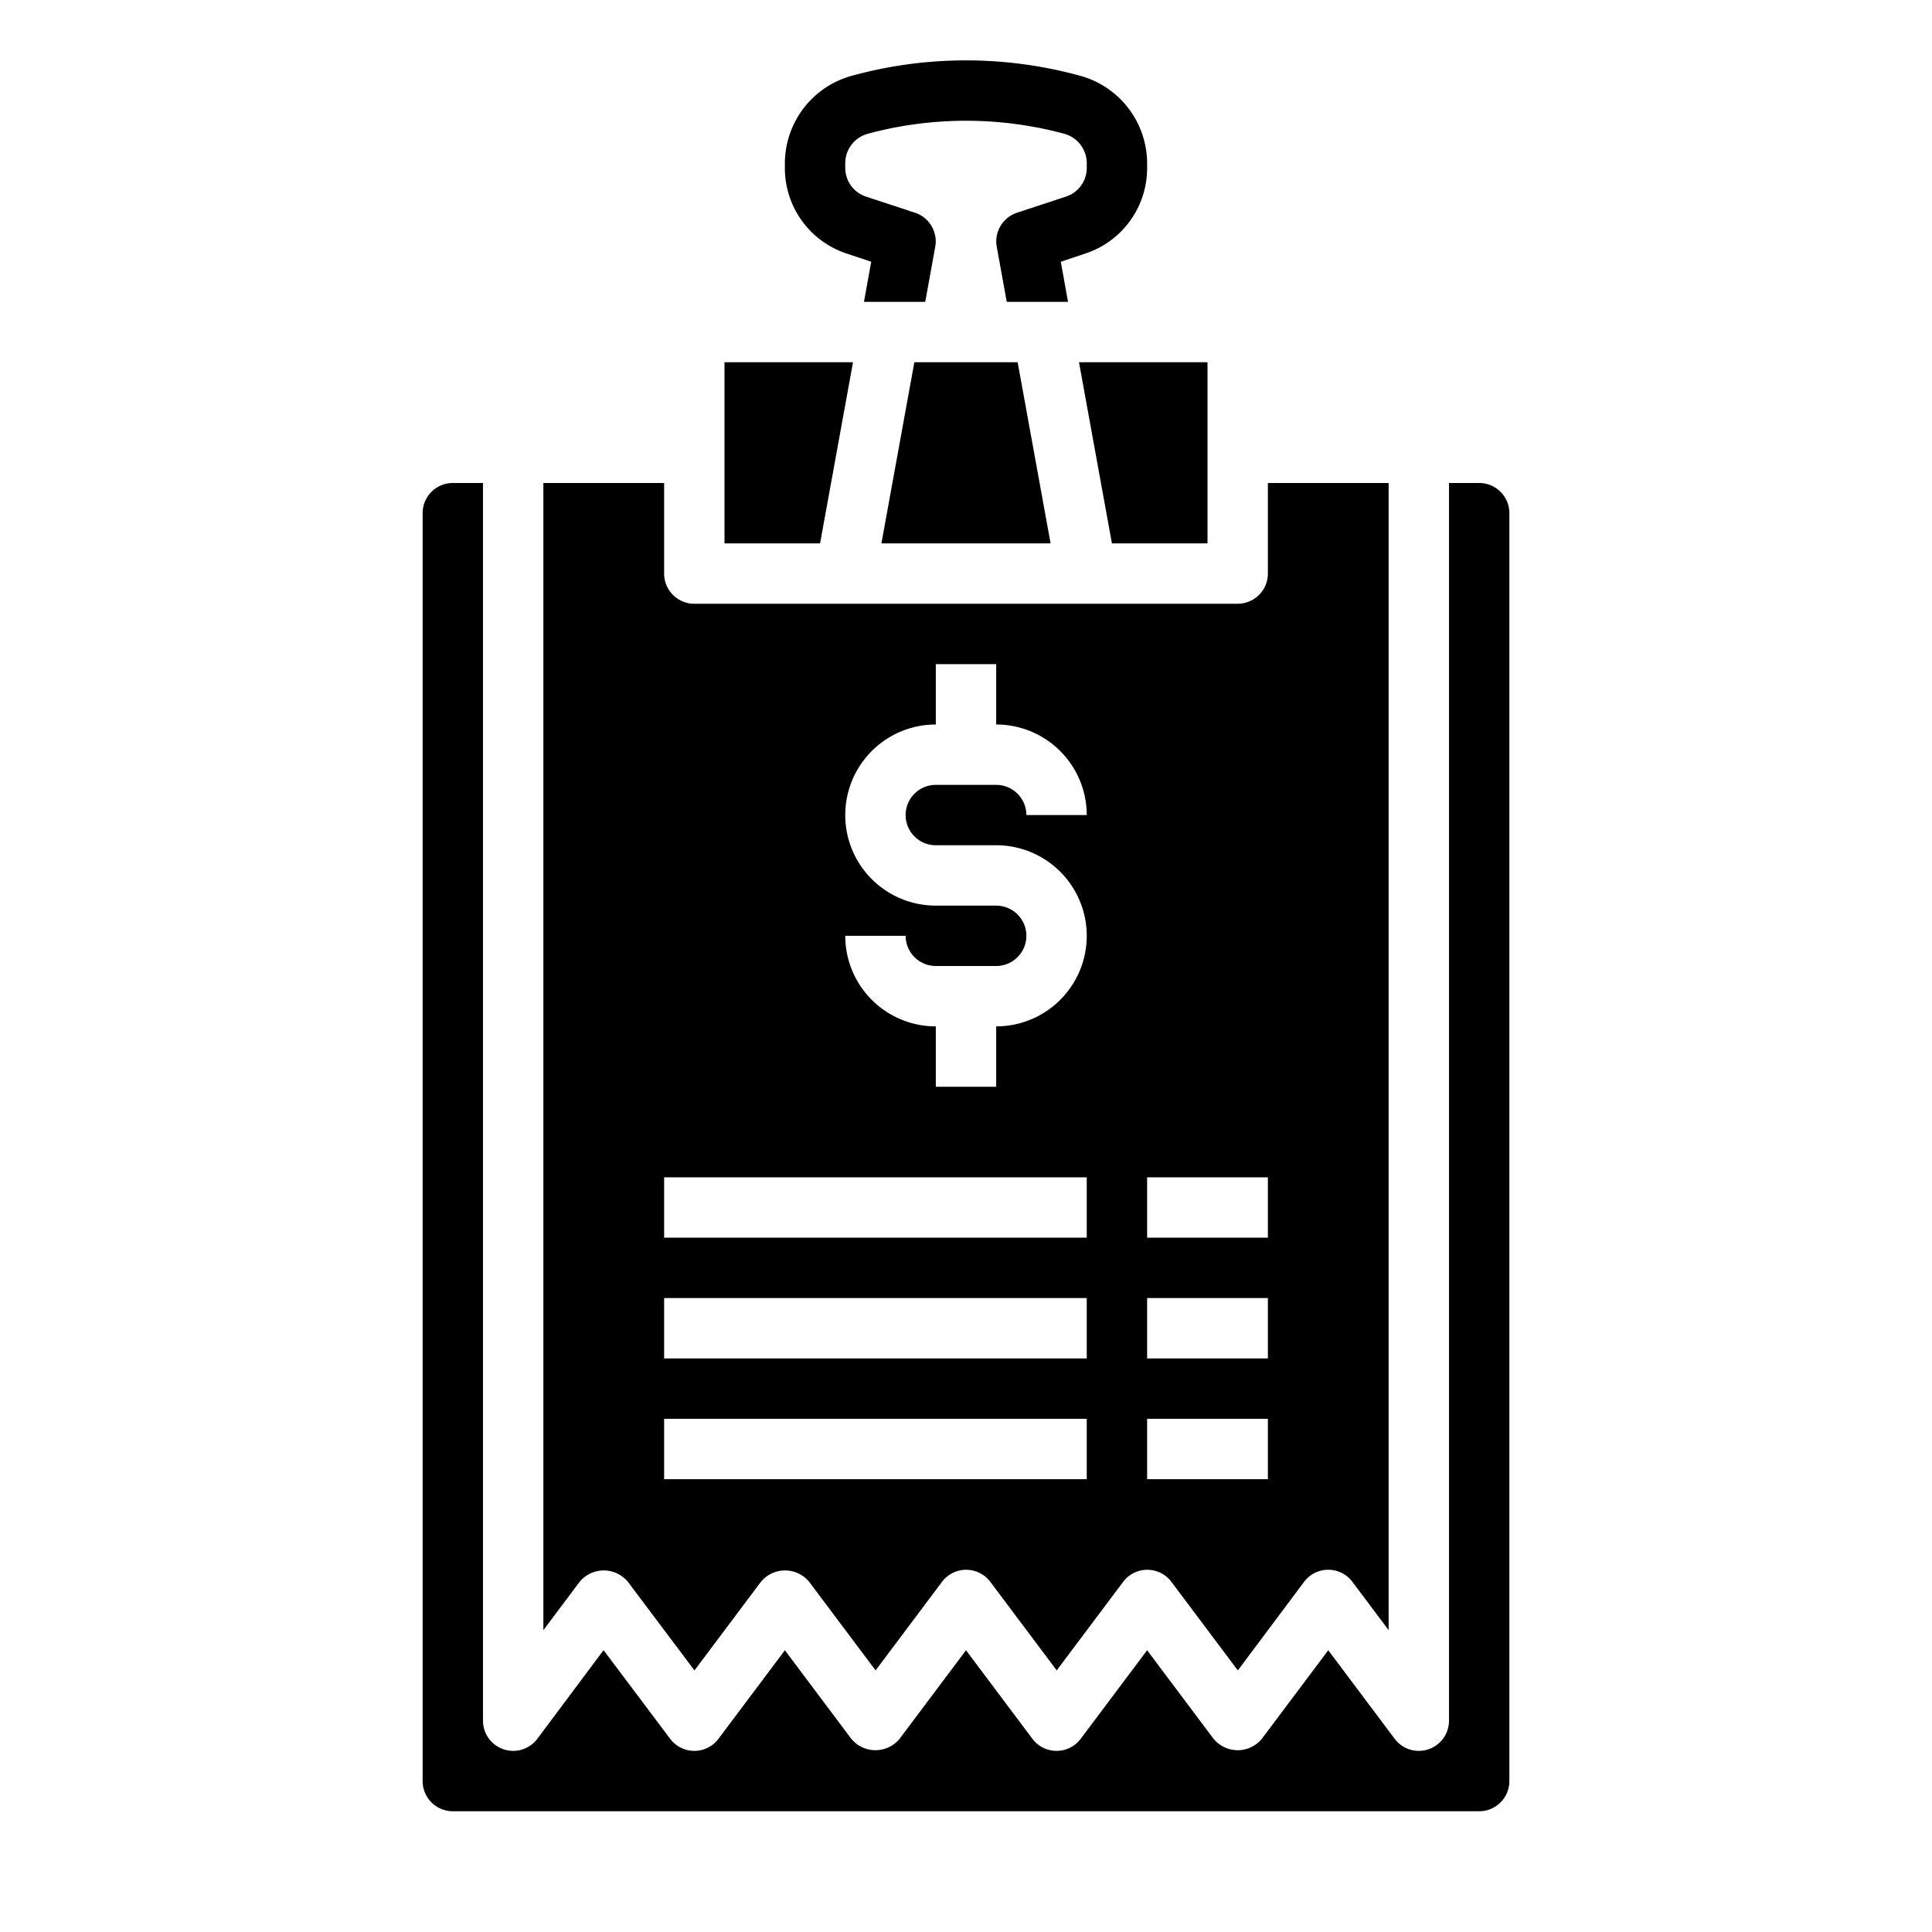 <svg xmlns="http://www.w3.org/2000/svg" viewBox="0 0 64 64" x="0px" y="0px"><g><path d="M15,60H49a1,1,0,0,0,1-1V17a1,1,0,0,0-1-1H48V57a1,1,0,0,1-1.8.6L44,54.667l-2.2,2.933a1.036,1.036,0,0,1-1.6,0l-2.2-2.933-2.2,2.933a1,1,0,0,1-1.6,0l-2.2-2.933-2.2,2.933a1.036,1.036,0,0,1-1.6,0l-2.2-2.933-2.2,2.933a1,1,0,0,1-1.6,0l-2.206-2.936L17.8,57.6a1,1,0,0,1-.8.4,1.014,1.014,0,0,1-.316-.051A1,1,0,0,1,16,57V16H15a1,1,0,0,0-1,1V59A1,1,0,0,0,15,60Z"></path><polygon points="24 12 24 18 27.166 18 28.257 12 24 12"></polygon><path d="M18,16V54l1.2-1.6a1.037,1.037,0,0,1,1.6,0l2.205,2.935,2.2-2.934a1.036,1.036,0,0,1,1.6,0l2.2,2.933,2.2-2.933a1,1,0,0,1,1.6,0l2.2,2.933,2.2-2.933a1,1,0,0,1,1.6,0l2.2,2.933L43.2,52.4a1,1,0,0,1,1.6,0L46,54V16H42v3a1,1,0,0,1-1,1H23a1,1,0,0,1-1-1V16ZM38,39h4v2H38Zm0,4h4v2H38Zm0,4h4v2H38Zm-2,2H22V47H36Zm0-4H22V43H36ZM33,30H31a3,3,0,0,1,0-6V22h2v2a3,3,0,0,1,3,3H34a1,1,0,0,0-1-1H31a1,1,0,0,0,0,2h2a3,3,0,0,1,0,6v2H31V34a3,3,0,0,1-3-3h2a1,1,0,0,0,1,1h2a1,1,0,0,0,0-2Zm3,9v2H22V39Z"></path><polygon points="40 18 40 12 35.743 12 36.834 18 40 18"></polygon><polygon points="34.802 18 33.711 12 30.289 12 29.198 18 34.802 18"></polygon><path d="M38,5.4v.16A2.978,2.978,0,0,1,35.95,8.4l-.81.27L35.38,10H33.35l-.33-1.82a1,1,0,0,1,.66-1.13l1.64-.54A1,1,0,0,0,36,5.56V5.4a1.012,1.012,0,0,0-.75-.97,12.5,12.5,0,0,0-6.5,0A1.012,1.012,0,0,0,28,5.4v.16a1,1,0,0,0,.68.95l1.64.54a1,1,0,0,1,.66,1.13L30.65,10H28.62l.24-1.33-.81-.27A2.978,2.978,0,0,1,26,5.56V5.4a3.013,3.013,0,0,1,2.22-2.89,14.263,14.263,0,0,1,7.56,0A3.013,3.013,0,0,1,38,5.4Z"></path></g></svg>